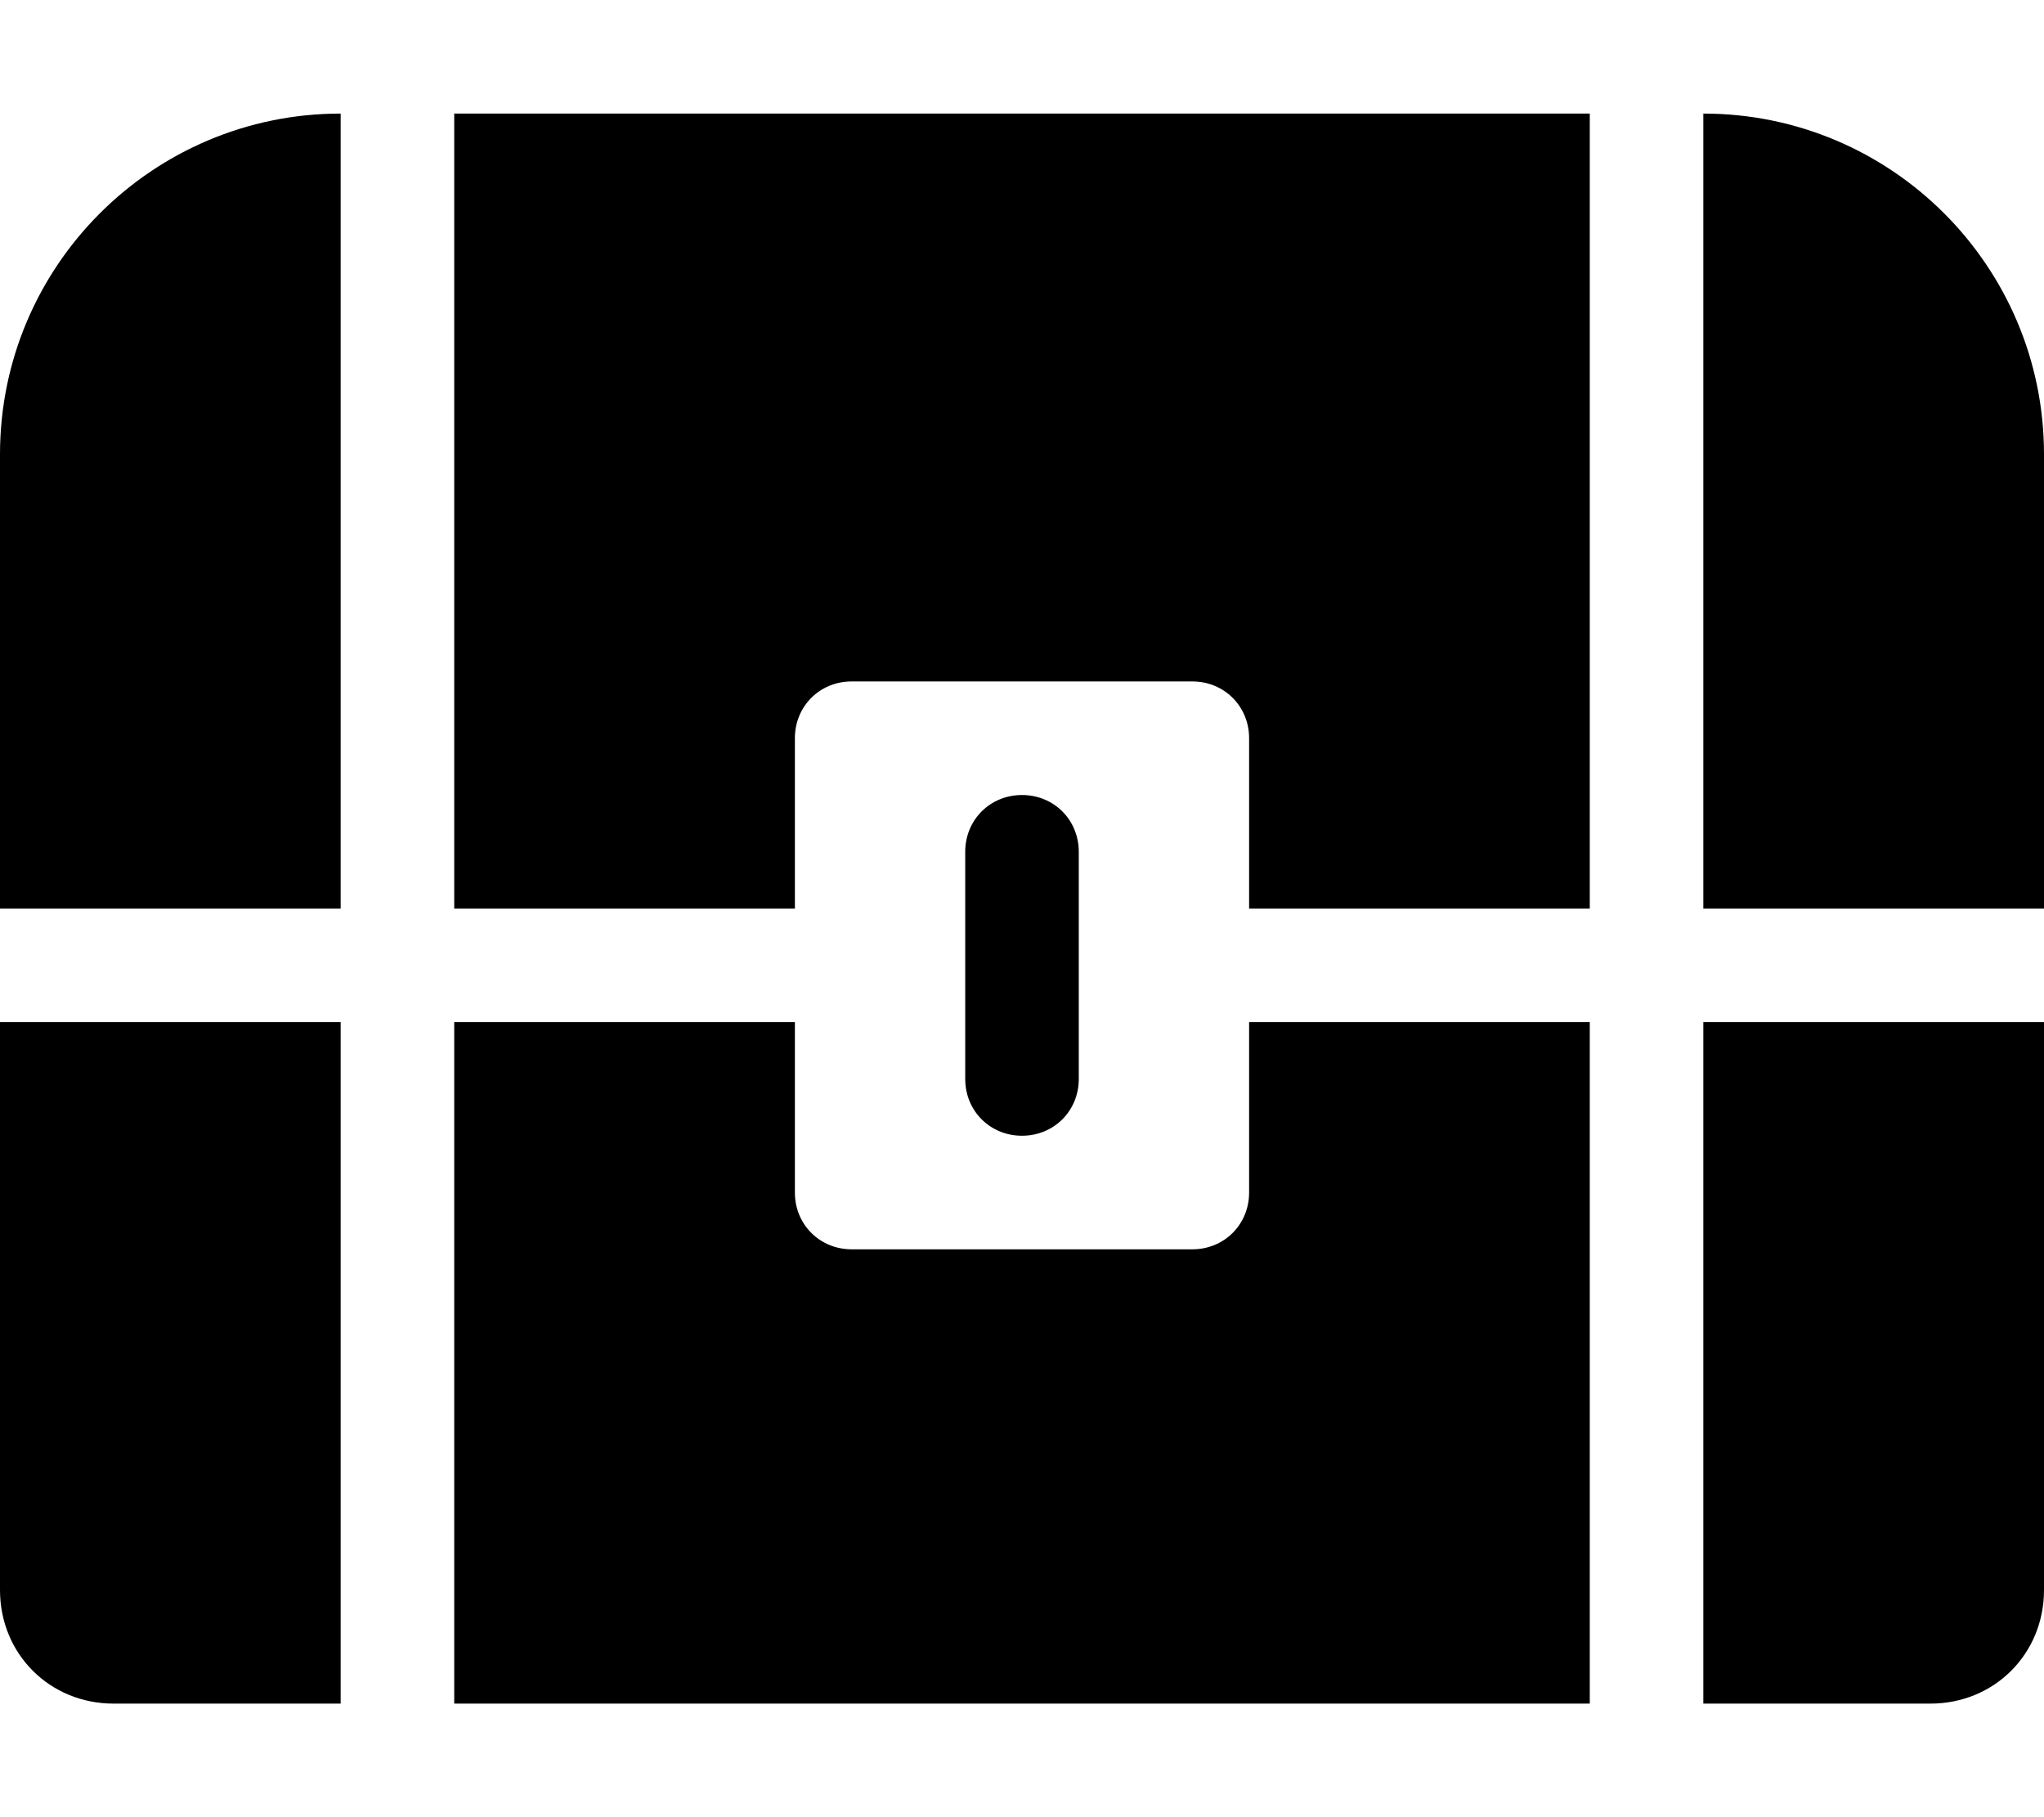 <svg xmlns="http://www.w3.org/2000/svg" viewBox="0 0 576 512"><!-- Font Awesome Pro 6.0.0-alpha1 by @fontawesome - https://fontawesome.com License - https://fontawesome.com/license (Commercial License) --><path d="M352 336C352 345 345 352 336 352H240C231 352 224 345 224 336V288H128V480H448V288H352V336ZM0 128V256H96V32C43 32 0 75 0 128ZM0 448C0 466 14 480 32 480H96V288H0V448ZM480 32V256H576V128C576 75 533 32 480 32ZM304 304V240C304 231 297 224 288 224S272 231 272 240V304C272 313 279 320 288 320S304 313 304 304ZM480 480H544C562 480 576 466 576 448V288H480V480ZM128 256H224V208C224 199 231 192 240 192H336C345 192 352 199 352 208V256H448V32H128V256Z"/></svg>